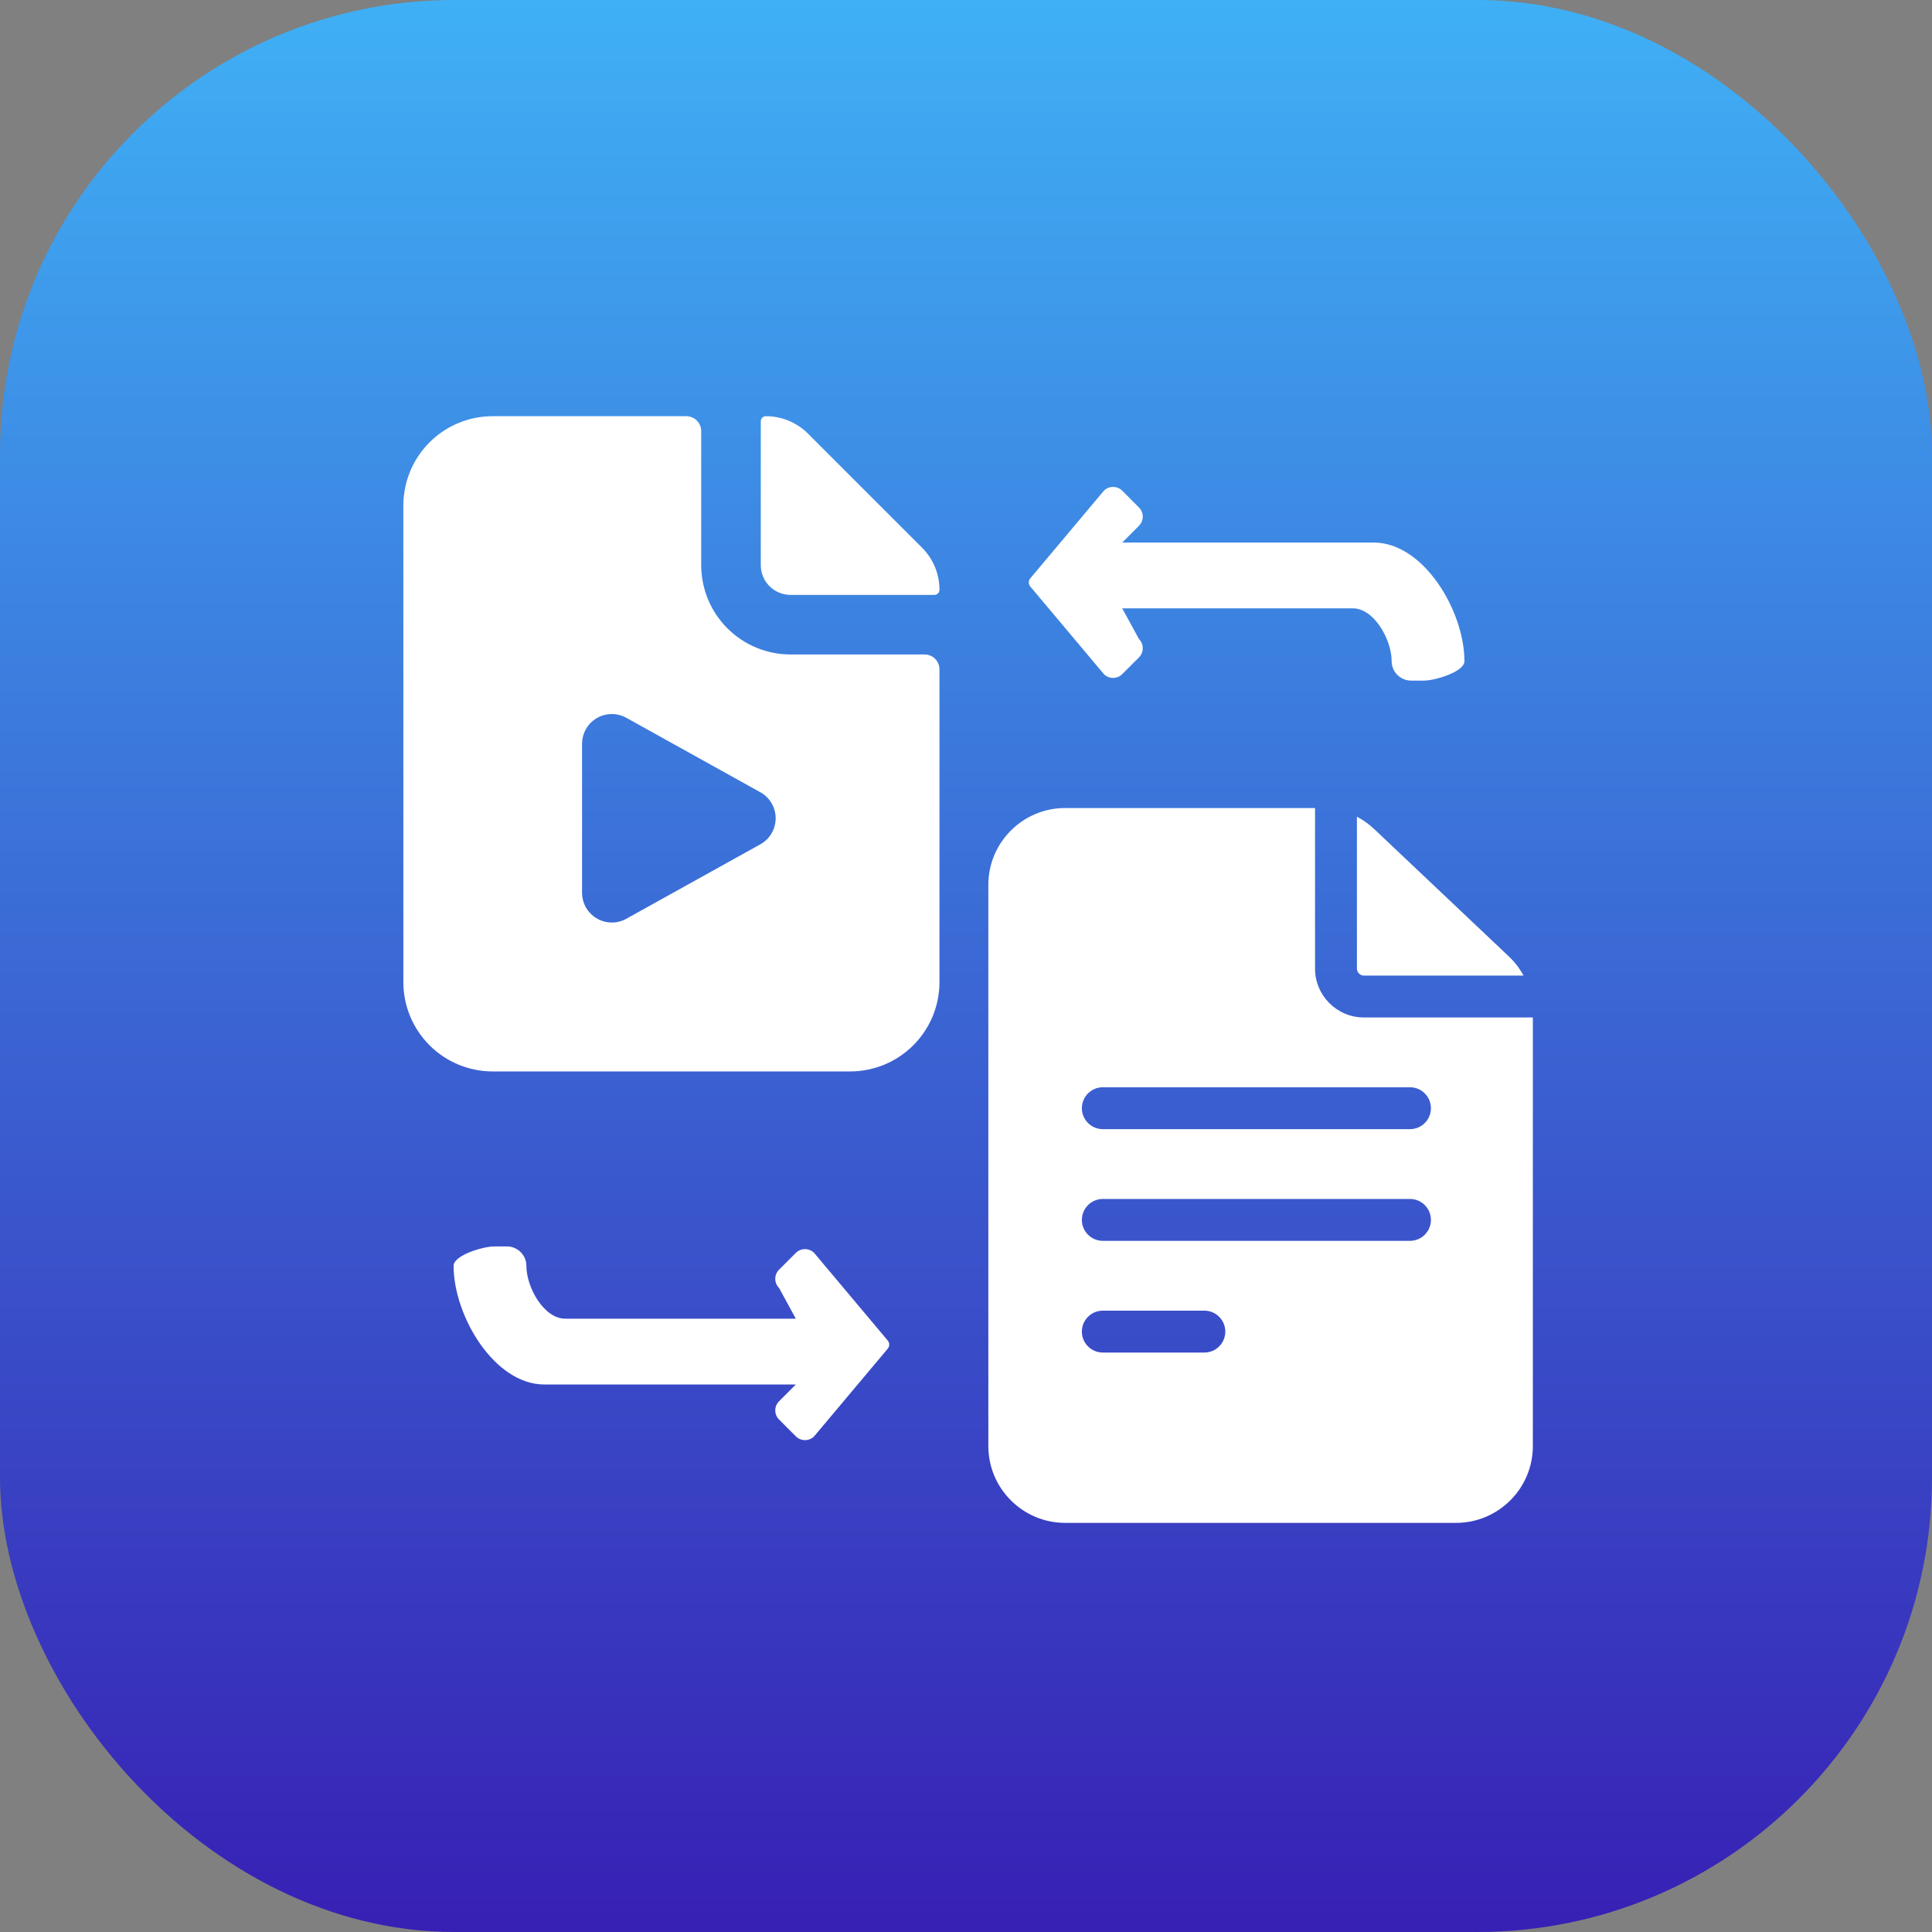 <svg width="85" height="85" viewBox="0 0 85 85" fill="none" xmlns="http://www.w3.org/2000/svg">
<rect x="0" y="0" width="85" height="85" fill="#808080" stroke="none"/>
<rect width="85" height="85" rx="20" fill="url(#paint0_linear_68_203)"/>
<path fill-rule="evenodd" clip-rule="evenodd" d="M30.195 18.311C30.368 18.311 30.535 18.38 30.658 18.502C30.781 18.625 30.85 18.792 30.85 18.966V24.863C30.85 25.905 31.264 26.905 32.001 27.642C32.738 28.38 33.738 28.794 34.781 28.794H40.678C40.852 28.794 41.018 28.863 41.141 28.986C41.264 29.108 41.333 29.275 41.333 29.449V43.208C41.333 44.251 40.919 45.251 40.181 45.988C39.444 46.725 38.444 47.139 37.402 47.139H21.677C20.634 47.139 19.634 46.725 18.897 45.988C18.16 45.251 17.746 44.251 17.746 43.208V22.242C17.746 21.199 18.16 20.199 18.897 19.462C19.634 18.725 20.634 18.311 21.677 18.311H30.195ZM27.555 31.58C27.356 31.469 27.131 31.412 26.903 31.415C26.674 31.417 26.451 31.48 26.254 31.595C26.058 31.711 25.894 31.876 25.781 32.074C25.668 32.272 25.608 32.497 25.608 32.725V39.277C25.608 39.505 25.668 39.729 25.781 39.928C25.894 40.126 26.058 40.291 26.254 40.406C26.451 40.522 26.674 40.584 26.903 40.587C27.131 40.59 27.356 40.533 27.555 40.422L33.452 37.146C33.656 37.033 33.827 36.867 33.945 36.665C34.063 36.464 34.126 36.234 34.126 36.001C34.126 35.767 34.063 35.538 33.945 35.337C33.827 35.135 33.656 34.969 33.452 34.856L27.555 31.58ZM33.471 18.536C33.471 18.411 33.571 18.311 33.696 18.311C34.391 18.311 35.057 18.587 35.549 19.078L40.565 24.095C41.057 24.586 41.333 25.252 41.333 25.948C41.333 26.007 41.309 26.065 41.267 26.107C41.225 26.149 41.167 26.173 41.108 26.173H34.781C34.433 26.173 34.1 26.035 33.854 25.789C33.609 25.543 33.471 25.21 33.471 24.863V18.536Z" fill="white"/>
<g clip-path="url(#clip0_68_203)">
<path d="M60.006 44.764C58.821 44.764 57.856 43.8 57.856 42.614V35.55H46.861C44.998 35.55 43.483 37.066 43.483 38.929V63.622C43.483 65.484 44.998 67 46.861 67H64.06C65.923 67 67.439 65.484 67.439 63.622V44.764H60.006ZM48.52 57.663H52.986C53.495 57.663 53.908 58.076 53.908 58.585C53.908 59.094 53.495 59.506 52.986 59.506H48.52C48.011 59.506 47.598 59.094 47.598 58.585C47.598 58.076 48.011 57.663 48.52 57.663ZM47.598 53.671C47.598 53.162 48.011 52.749 48.52 52.749H62.033C62.542 52.749 62.955 53.162 62.955 53.671C62.955 54.18 62.542 54.592 62.033 54.592H48.52C48.011 54.592 47.598 54.18 47.598 53.671ZM62.033 47.835C62.542 47.835 62.955 48.248 62.955 48.757C62.955 49.266 62.542 49.678 62.033 49.678H48.52C48.011 49.678 47.598 49.266 47.598 48.757C47.598 48.248 48.011 47.835 48.52 47.835H62.033Z" fill="white"/>
<path d="M59.699 42.614C59.699 42.784 59.837 42.921 60.006 42.921H67.028C66.859 42.608 66.641 42.323 66.382 42.078L60.459 36.475C60.232 36.26 59.976 36.077 59.699 35.932V42.614H59.699Z" fill="white"/>
</g>
<path d="M35.819 55.123C35.597 54.901 35.235 54.901 35.013 55.123L34.276 55.86C34.053 56.082 34.053 56.444 34.276 56.666L35.013 58.017H24.869C23.926 58.017 23.159 56.636 23.159 55.693C23.159 55.222 22.775 54.838 22.304 54.838H21.734C21.262 54.838 19.957 55.222 19.957 55.693C19.957 57.894 21.747 60.912 23.948 60.912H35.013L34.276 61.649C34.053 61.871 34.053 62.233 34.276 62.455L35.013 63.193C35.235 63.415 35.597 63.415 35.819 63.193L39.038 59.359C39.092 59.306 39.122 59.233 39.122 59.158C39.122 59.082 39.092 59.01 39.038 58.956L35.819 55.123Z" fill="white"/>
<path d="M48.567 29.659C48.789 29.881 49.151 29.881 49.373 29.659L50.11 28.922C50.332 28.7 50.332 28.338 50.11 28.116L49.373 26.764H59.517C60.46 26.764 61.227 28.146 61.227 29.089C61.227 29.56 61.611 29.944 62.082 29.944H62.652C63.124 29.944 64.429 29.56 64.429 29.089C64.429 26.888 62.639 23.87 60.438 23.87H49.373L50.11 23.133C50.332 22.911 50.332 22.549 50.11 22.327L49.373 21.589C49.151 21.367 48.789 21.367 48.567 21.589L45.347 25.423C45.294 25.476 45.264 25.549 45.264 25.624C45.264 25.7 45.294 25.772 45.347 25.826L48.567 29.659Z" fill="white"/>
<defs>
<linearGradient id="paint0_linear_68_203" x1="42.5" y1="0" x2="42.5" y2="85" gradientUnits="userSpaceOnUse">
<stop stop-color="#3FB0F5"/>
<stop offset="1" stop-color="#3720B4"/>
</linearGradient>
<clipPath id="clip0_68_203">
<rect width="31.45" height="31.45" fill="white" transform="translate(39.736 35.55)"/>
</clipPath>
</defs>
</svg>
